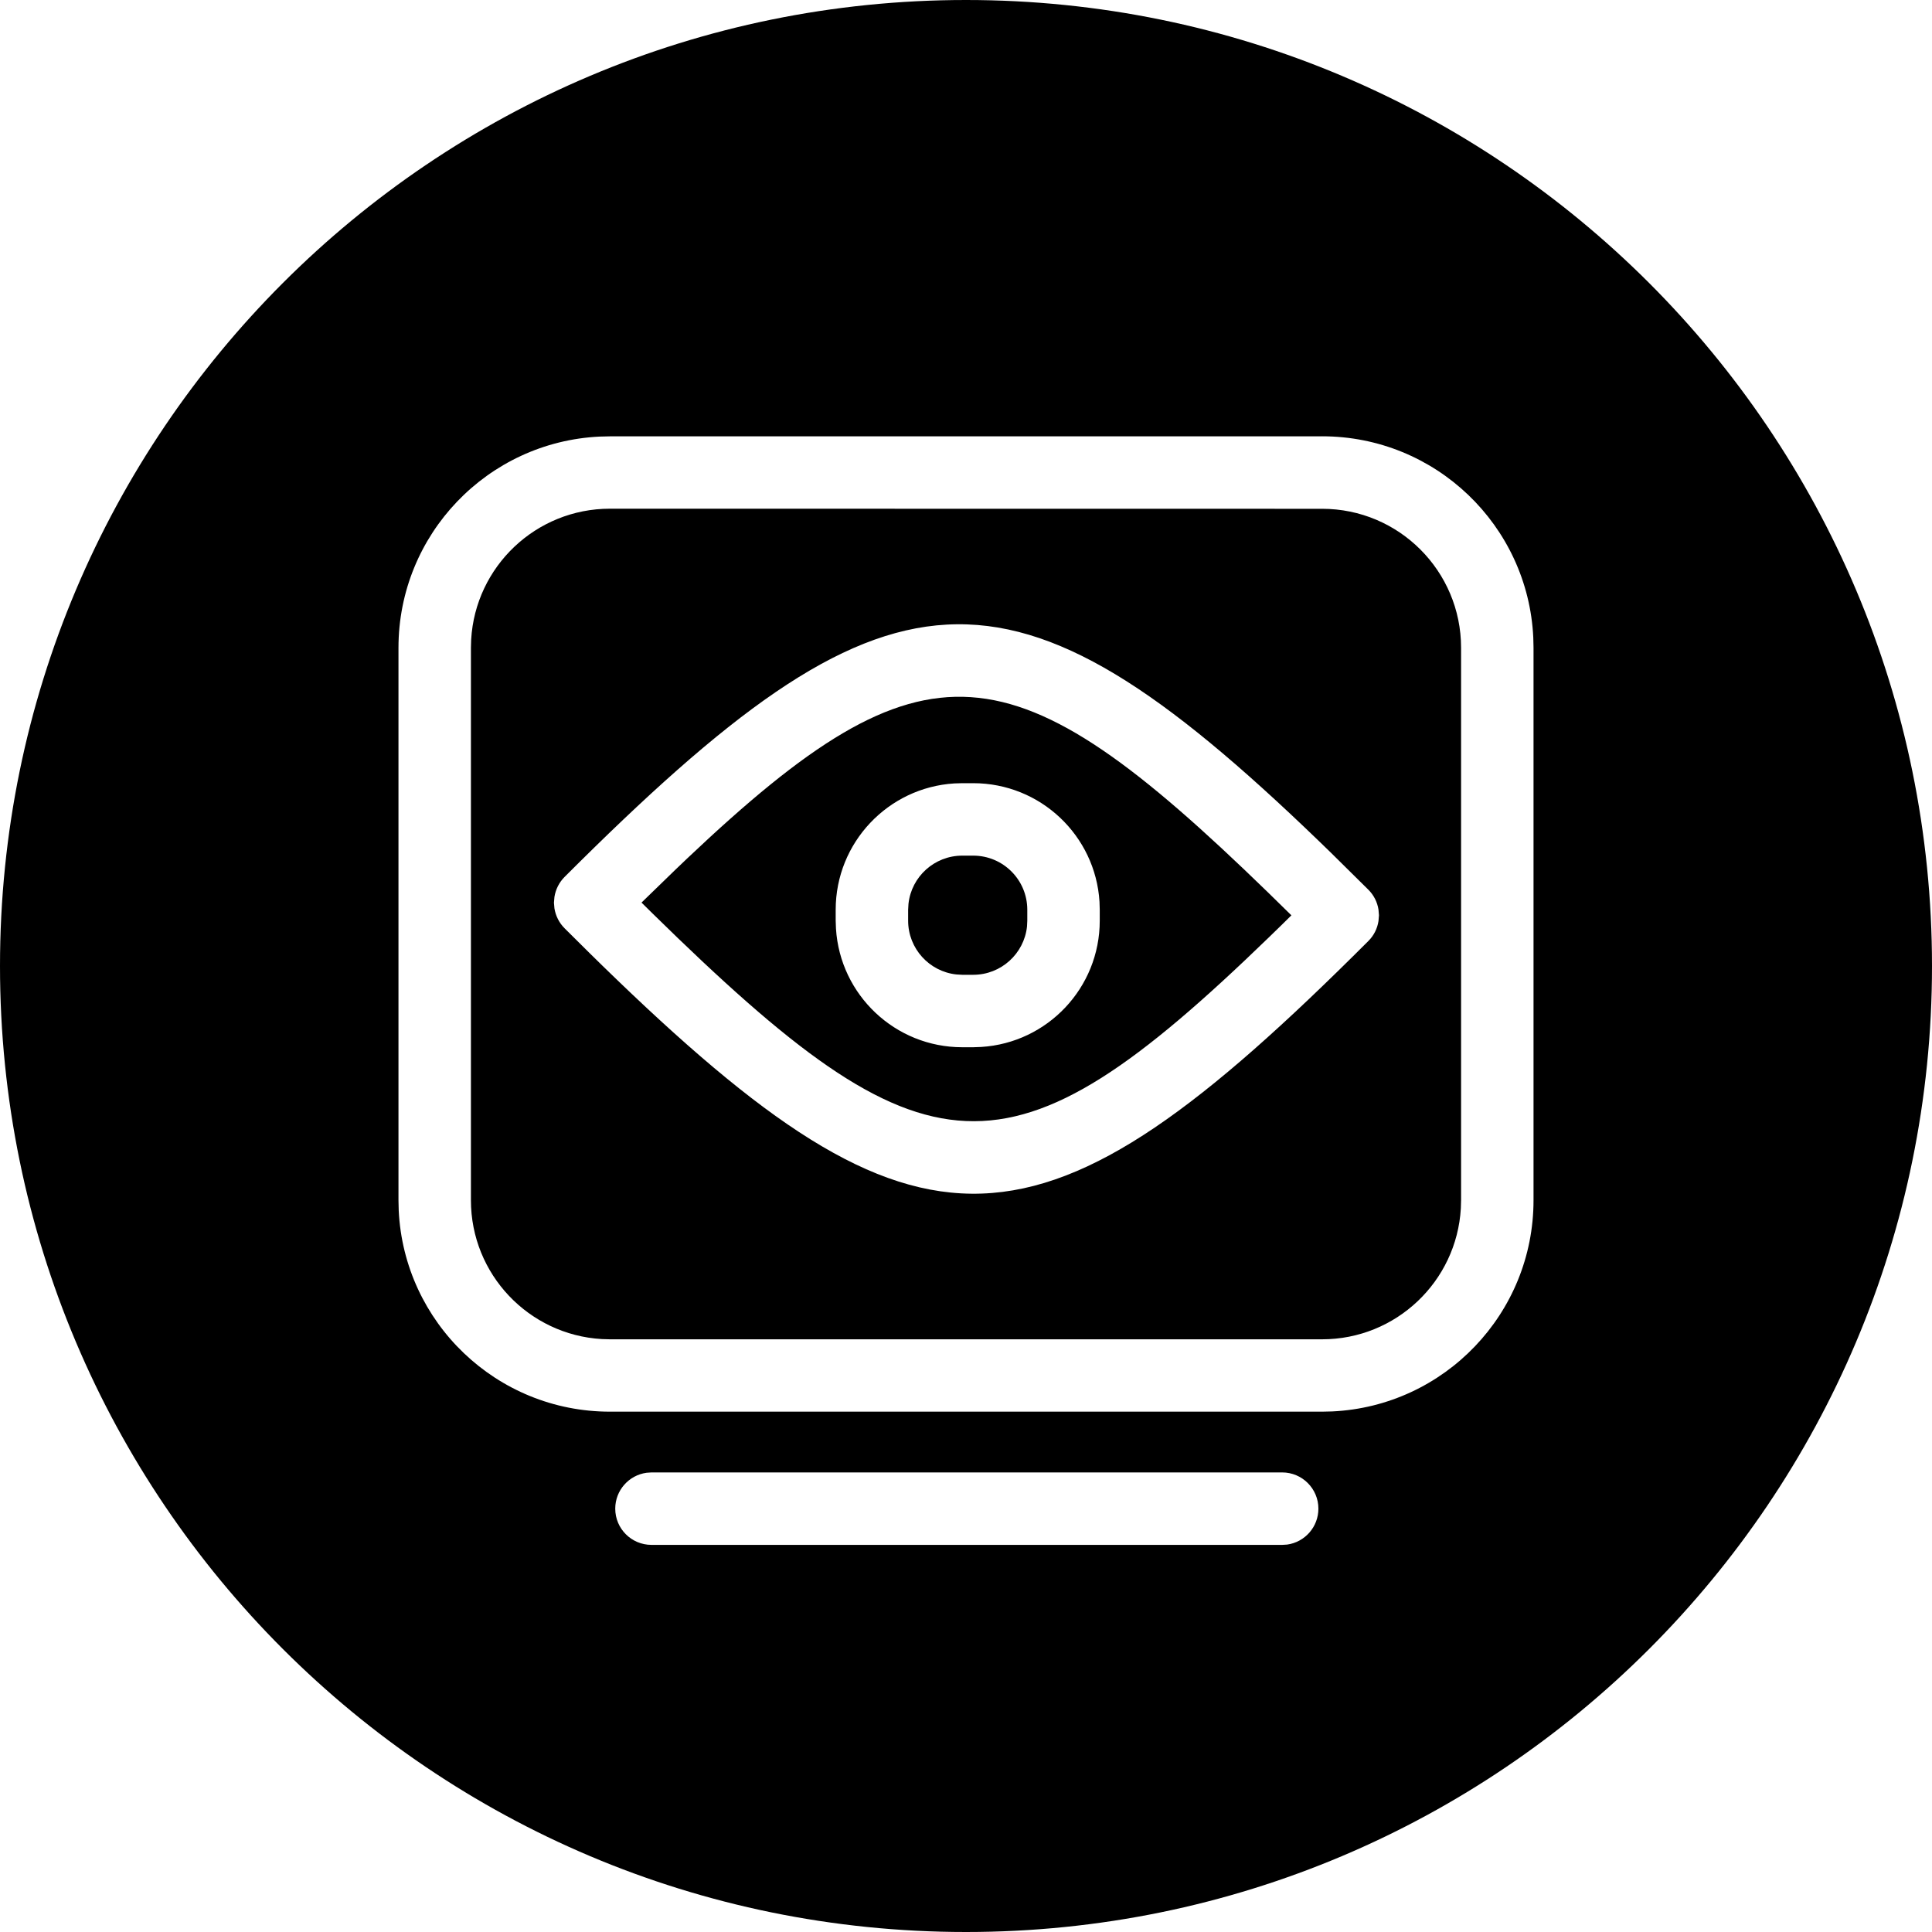 <svg xmlns="http://www.w3.org/2000/svg" width="40" height="40" viewBox="0 0 40 40">
    <path d="M20 0c11.046 0 20 8.954 20 20s-8.954 20-20 20S0 31.046 0 20 8.954 0 20 0zm6.546 30.485H13.488l-.102.007c-.366.05-.648.364-.648.743 0 .415.336.75.75.75h13.058l.102-.006c.366-.05.648-.364.648-.744 0-.414-.336-.75-.75-.75zm.826-21.451H12.628l-.212.005c-2.32.11-4.166 2.025-4.166 4.373v11.437l.005.212c.11 2.32 2.026 4.166 4.373 4.166h14.744l.212-.005c2.32-.11 4.166-2.026 4.166-4.373V13.41l-.005-.212c-.11-2.32-2.026-4.165-4.373-4.165zm0 1.5c1.59 0 2.878 1.288 2.878 2.877V24.85l-.005.169c-.087 1.511-1.34 2.71-2.873 2.71H12.628l-.169-.005c-1.51-.088-2.709-1.341-2.709-2.874V13.41l.005-.169c.087-1.51 1.34-2.709 2.873-2.709zm-.075 6.87c-6.435-6.203-8.882-5.974-15.608.752-.112.112-.185.257-.21.414l-.01.12.01.117c.025.155.098.3.21.412l.52.516.26.255c6.624 6.453 9.048 6.307 15.861-.507.113-.112.186-.257.21-.413l.01-.12-.01-.118c-.024-.155-.097-.3-.21-.412l-.774-.765zm-13.065.365c4.939-4.674 6.71-4.453 12.013.7l.492.482-.21.207-.252.245c-5.4 5.23-7.081 5.084-12.76-.486l-.233-.23.709-.688zm5.917-1.554h-.226l-.165.005c-1.37.085-2.456 1.224-2.456 2.615v.227l.006.165c.085 1.37 1.224 2.455 2.615 2.455h.226l.166-.006c1.37-.085 2.454-1.223 2.454-2.614v-.227l-.005-.166c-.085-1.37-1.223-2.454-2.615-2.454zm0 1.5c.619 0 1.12.501 1.12 1.12v.227l-.006.122c-.061.561-.536.998-1.114.998h-.226l-.122-.007c-.561-.06-.999-.536-.999-1.113v-.227l.007-.122c.06-.561.537-.998 1.114-.998z"/>
</svg>
